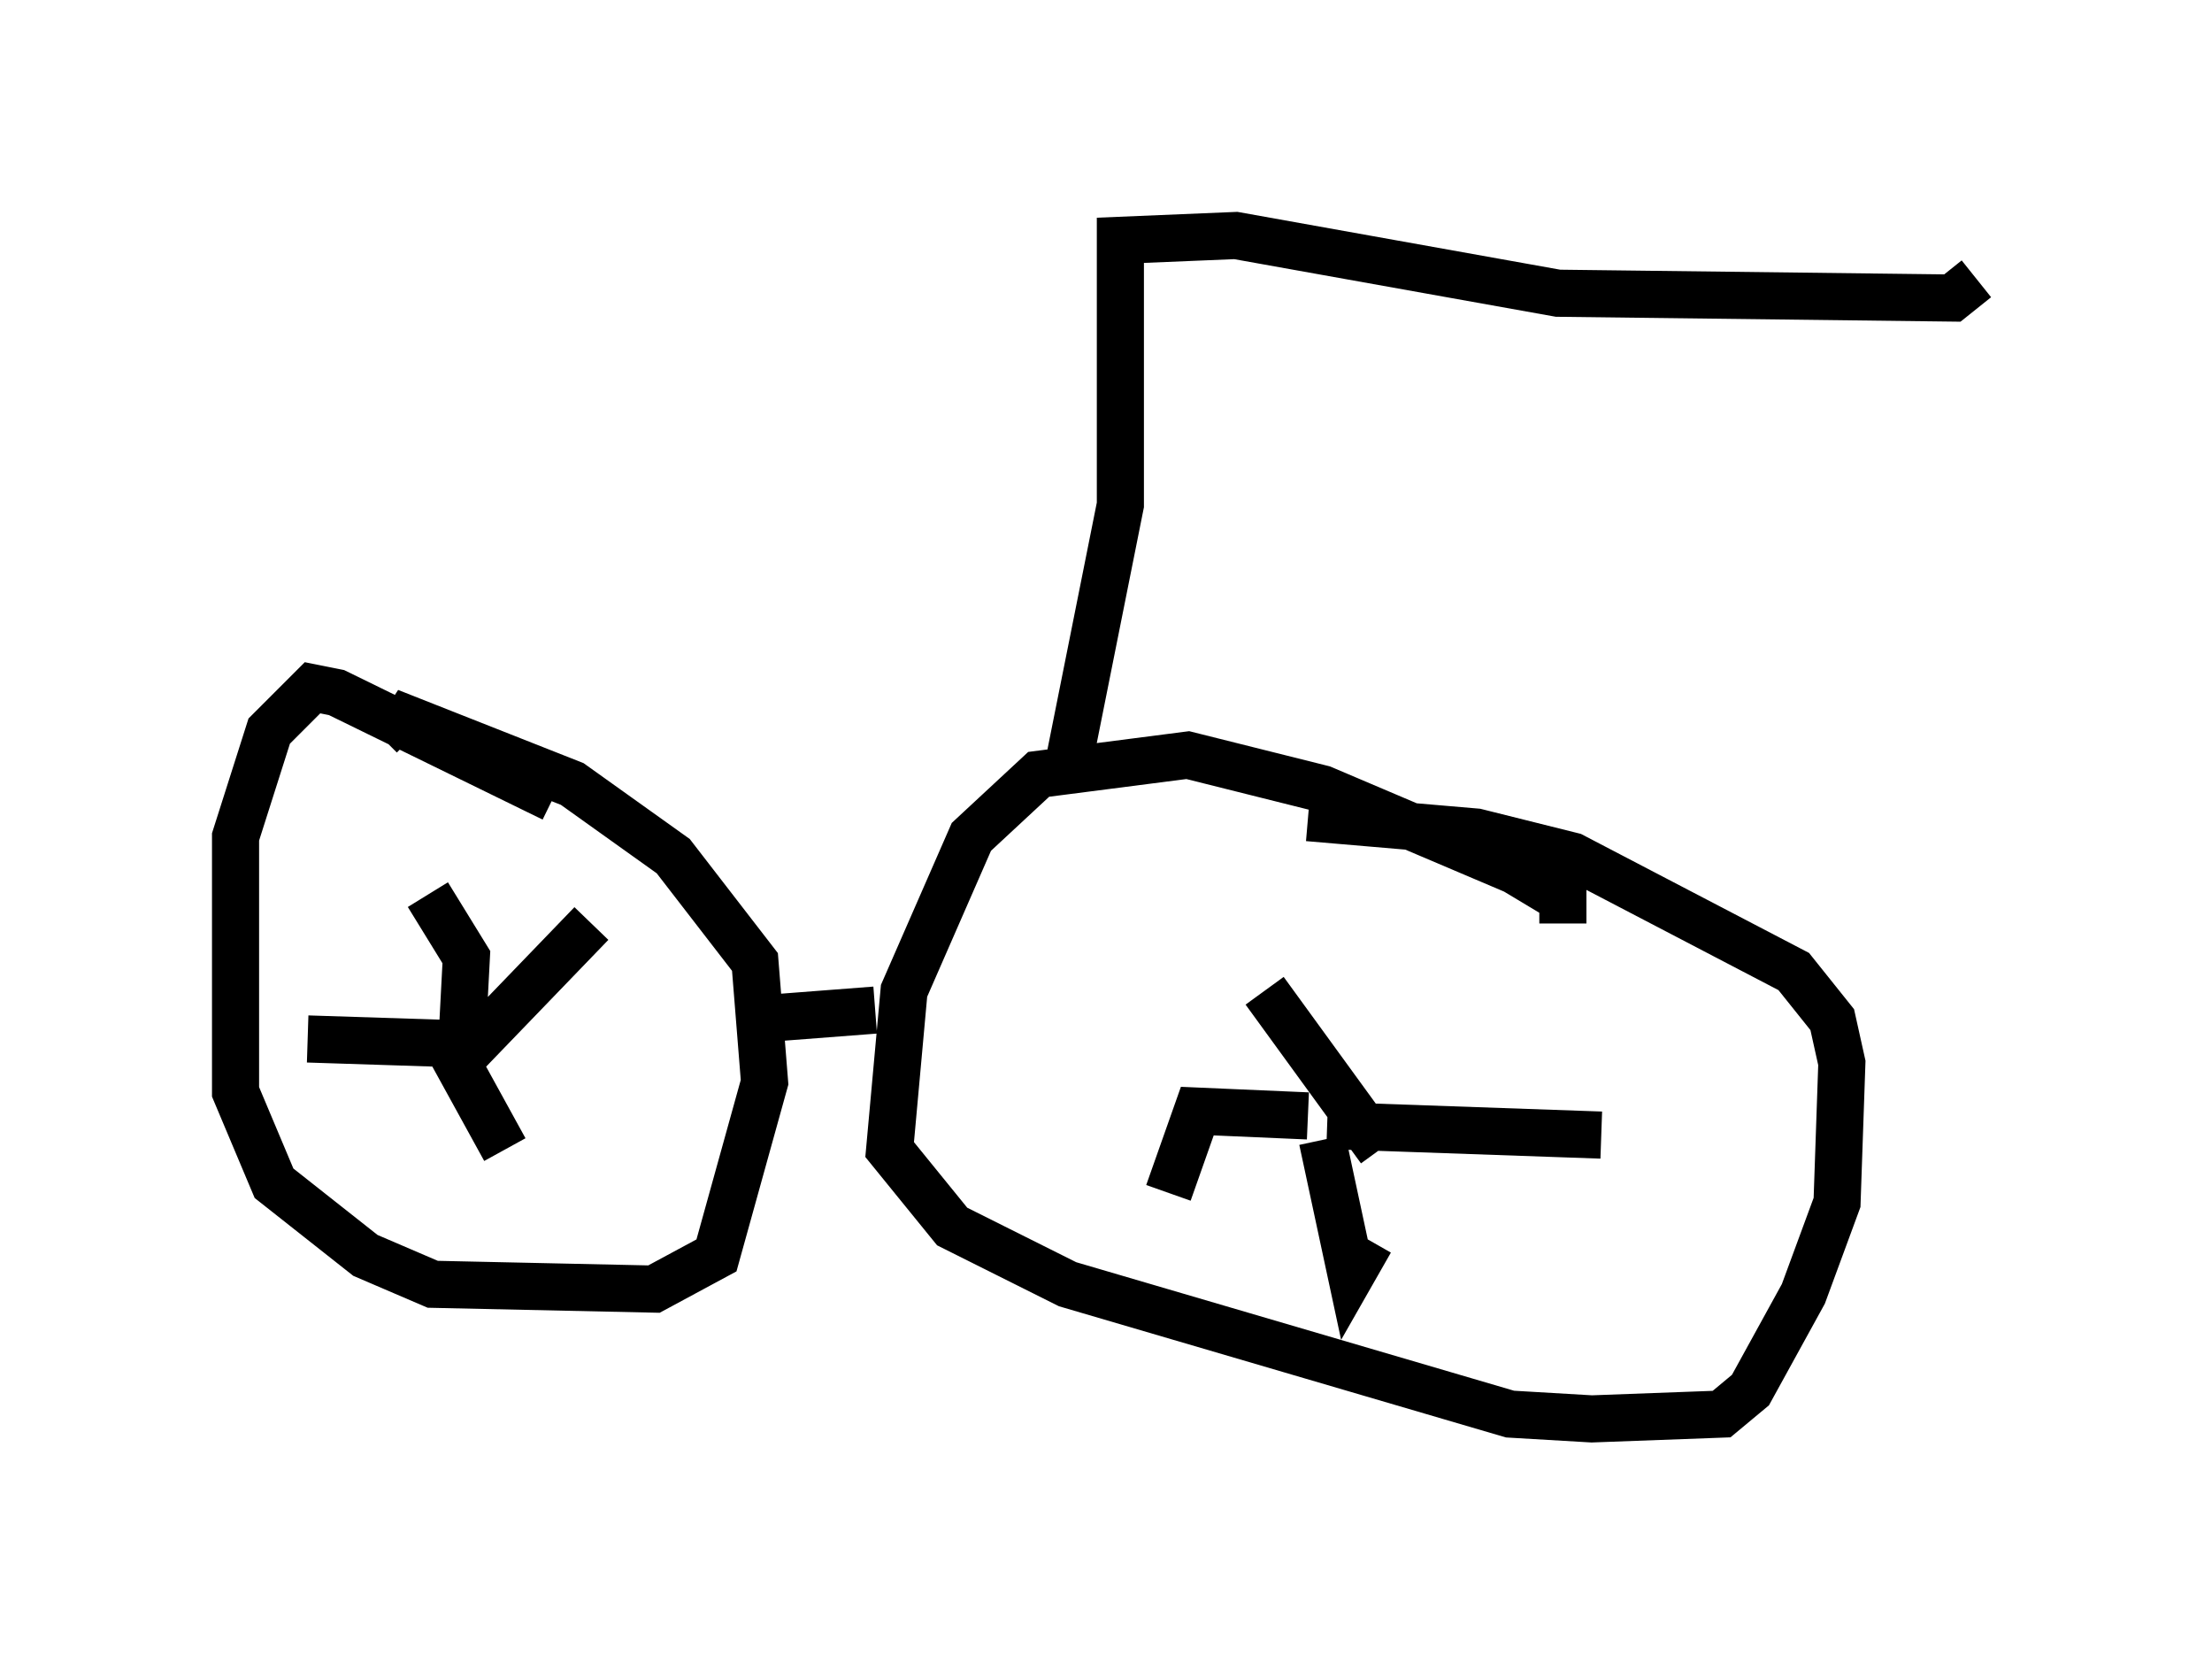 <?xml version="1.0" encoding="utf-8" ?>
<svg baseProfile="full" height="35.113" version="1.1" width="46.955" xmlns="http://www.w3.org/2000/svg" xmlns:ev="http://www.w3.org/2001/xml-events" xmlns:xlink="http://www.w3.org/1999/xlink"><defs /><rect fill="white" height="35.113" width="46.955" x="0" y="0" /><path d="M11.942, 17.454 m-0.204, -0.51 l-4.594, -2.246 -0.51, -0.102 l-0.919, 0.919 -0.715, 2.246 l0.0, 5.41 0.817, 1.94 l1.94, 1.531 1.429, 0.613 l4.696, 0.102 1.327, -0.715 l1.021, -3.675 -0.204, -2.552 l-1.735, -2.246 -2.144, -1.531 l-3.879, -1.531 0.51, 0.51 m24.398, 3.981 l0.0, -0.51 -1.021, -0.613 l-4.083, -1.735 -2.858, -0.715 l-3.165, 0.408 -1.429, 1.327 l-1.429, 3.267 -0.306, 3.369 l1.327, 1.633 2.45, 1.225 l9.392, 2.756 1.735, 0.102 l2.756, -0.102 0.613, -0.51 l1.123, -2.042 0.715, -1.94 l0.102, -2.96 -0.204, -0.919 l-0.817, -1.021 -4.696, -2.45 l-2.042, -0.51 -3.573, -0.306 m-11.842, 4.288 l2.654, -0.204 m-9.086, 1.327 l0.306, -0.306 m0.0, 0.0 l2.756, -2.858 m-2.96, 2.756 l1.123, 2.042 m-1.021, -2.246 l-3.165, -0.102 m3.267, 0.204 l0.102, -1.94 -0.817, -1.327 m18.681, 4.696 l-2.348, -0.102 -0.613, 1.735 m3.267, -1.123 l0.613, 2.858 0.408, -0.715 m-0.919, -2.45 l5.819, 0.204 m-4.696, 0.306 l-2.45, -3.369 m-4.185, -4.696 l1.123, -5.615 0.0, -5.615 l2.45, -0.102 6.84, 1.225 l8.371, 0.102 0.51, -0.408 " fill="none" stroke="black" stroke-width="1" /></svg>